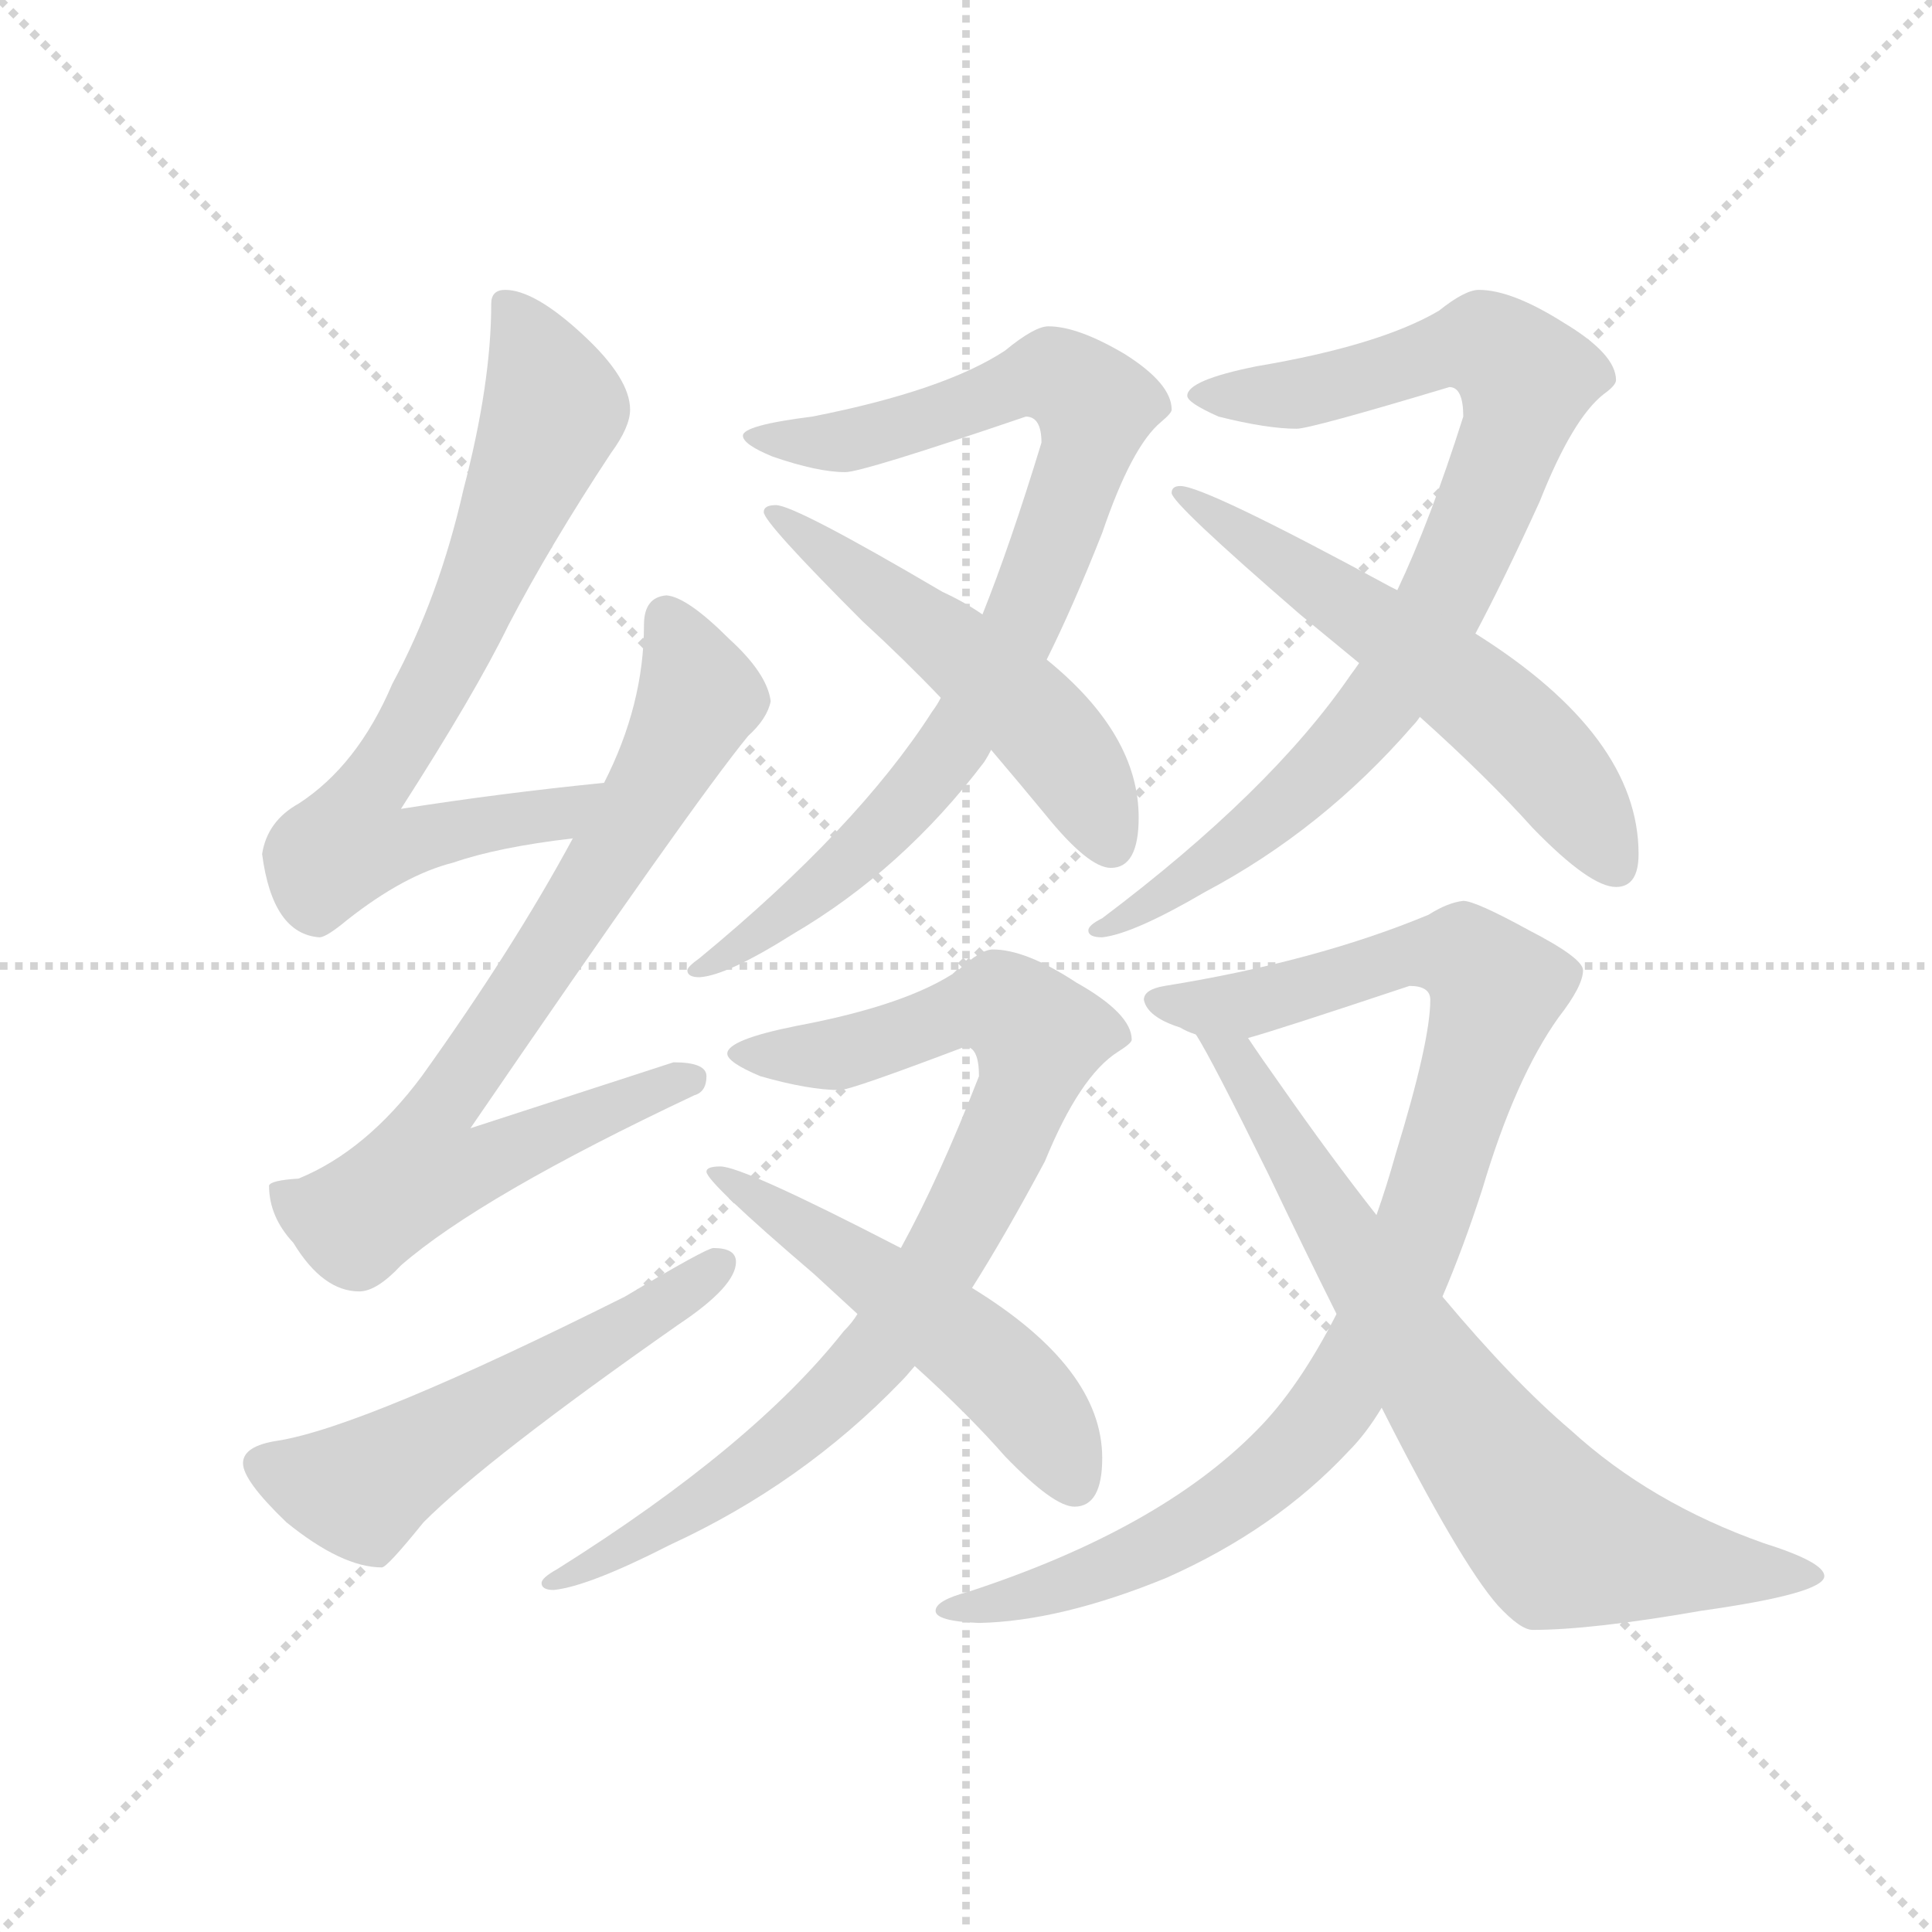 <svg version="1.1" viewBox="0 0 1024 1024" xmlns="http://www.w3.org/2000/svg">
  <g stroke="lightgray" stroke-dasharray="1,1" stroke-width="1" transform="scale(4, 4)">
    <line x1="0" y1="0" x2="256" y2="256"></line>
    <line x1="256" y1="0" x2="0" y2="256"></line>
    <line x1="128" y1="0" x2="128" y2="256"></line>
    <line x1="0" y1="128" x2="256" y2="128"></line>
  </g>
  <g transform="scale(0.92, -0.92) translate(60, -850)">
    <style type="text/css">
      
        @keyframes keyframes0 {
          from {
            stroke: blue;
            stroke-dashoffset: 743;
            stroke-width: 128;
          }
          71% {
            animation-timing-function: step-end;
            stroke: blue;
            stroke-dashoffset: 0;
            stroke-width: 128;
          }
          to {
            stroke: black;
            stroke-width: 1024;
          }
        }
        #make-me-a-hanzi-animation-0 {
          animation: keyframes0 0.855s both;
          animation-delay: 0s;
          animation-timing-function: linear;
        }
      
        @keyframes keyframes1 {
          from {
            stroke: blue;
            stroke-dashoffset: 785;
            stroke-width: 128;
          }
          72% {
            animation-timing-function: step-end;
            stroke: blue;
            stroke-dashoffset: 0;
            stroke-width: 128;
          }
          to {
            stroke: black;
            stroke-width: 1024;
          }
        }
        #make-me-a-hanzi-animation-1 {
          animation: keyframes1 0.889s both;
          animation-delay: 0.855s;
          animation-timing-function: linear;
        }
      
        @keyframes keyframes2 {
          from {
            stroke: blue;
            stroke-dashoffset: 559;
            stroke-width: 128;
          }
          65% {
            animation-timing-function: step-end;
            stroke: blue;
            stroke-dashoffset: 0;
            stroke-width: 128;
          }
          to {
            stroke: black;
            stroke-width: 1024;
          }
        }
        #make-me-a-hanzi-animation-2 {
          animation: keyframes2 0.705s both;
          animation-delay: 1.743s;
          animation-timing-function: linear;
        }
      
        @keyframes keyframes3 {
          from {
            stroke: blue;
            stroke-dashoffset: 875;
            stroke-width: 128;
          }
          74% {
            animation-timing-function: step-end;
            stroke: blue;
            stroke-dashoffset: 0;
            stroke-width: 128;
          }
          to {
            stroke: black;
            stroke-width: 1024;
          }
        }
        #make-me-a-hanzi-animation-3 {
          animation: keyframes3 0.962s both;
          animation-delay: 2.448s;
          animation-timing-function: linear;
        }
      
        @keyframes keyframes4 {
          from {
            stroke: blue;
            stroke-dashoffset: 533;
            stroke-width: 128;
          }
          63% {
            animation-timing-function: step-end;
            stroke: blue;
            stroke-dashoffset: 0;
            stroke-width: 128;
          }
          to {
            stroke: black;
            stroke-width: 1024;
          }
        }
        #make-me-a-hanzi-animation-4 {
          animation: keyframes4 0.684s both;
          animation-delay: 3.41s;
          animation-timing-function: linear;
        }
      
        @keyframes keyframes5 {
          from {
            stroke: blue;
            stroke-dashoffset: 870;
            stroke-width: 128;
          }
          74% {
            animation-timing-function: step-end;
            stroke: blue;
            stroke-dashoffset: 0;
            stroke-width: 128;
          }
          to {
            stroke: black;
            stroke-width: 1024;
          }
        }
        #make-me-a-hanzi-animation-5 {
          animation: keyframes5 0.958s both;
          animation-delay: 4.094s;
          animation-timing-function: linear;
        }
      
        @keyframes keyframes6 {
          from {
            stroke: blue;
            stroke-dashoffset: 589;
            stroke-width: 128;
          }
          66% {
            animation-timing-function: step-end;
            stroke: blue;
            stroke-dashoffset: 0;
            stroke-width: 128;
          }
          to {
            stroke: black;
            stroke-width: 1024;
          }
        }
        #make-me-a-hanzi-animation-6 {
          animation: keyframes6 0.729s both;
          animation-delay: 5.052s;
          animation-timing-function: linear;
        }
      
        @keyframes keyframes7 {
          from {
            stroke: blue;
            stroke-dashoffset: 877;
            stroke-width: 128;
          }
          74% {
            animation-timing-function: step-end;
            stroke: blue;
            stroke-dashoffset: 0;
            stroke-width: 128;
          }
          to {
            stroke: black;
            stroke-width: 1024;
          }
        }
        #make-me-a-hanzi-animation-7 {
          animation: keyframes7 0.964s both;
          animation-delay: 5.782s;
          animation-timing-function: linear;
        }
      
        @keyframes keyframes8 {
          from {
            stroke: blue;
            stroke-dashoffset: 535;
            stroke-width: 128;
          }
          64% {
            animation-timing-function: step-end;
            stroke: blue;
            stroke-dashoffset: 0;
            stroke-width: 128;
          }
          to {
            stroke: black;
            stroke-width: 1024;
          }
        }
        #make-me-a-hanzi-animation-8 {
          animation: keyframes8 0.685s both;
          animation-delay: 6.745s;
          animation-timing-function: linear;
        }
      
        @keyframes keyframes9 {
          from {
            stroke: blue;
            stroke-dashoffset: 980;
            stroke-width: 128;
          }
          76% {
            animation-timing-function: step-end;
            stroke: blue;
            stroke-dashoffset: 0;
            stroke-width: 128;
          }
          to {
            stroke: black;
            stroke-width: 1024;
          }
        }
        #make-me-a-hanzi-animation-9 {
          animation: keyframes9 1.048s both;
          animation-delay: 7.431s;
          animation-timing-function: linear;
        }
      
        @keyframes keyframes10 {
          from {
            stroke: blue;
            stroke-dashoffset: 752;
            stroke-width: 128;
          }
          71% {
            animation-timing-function: step-end;
            stroke: blue;
            stroke-dashoffset: 0;
            stroke-width: 128;
          }
          to {
            stroke: black;
            stroke-width: 1024;
          }
        }
        #make-me-a-hanzi-animation-10 {
          animation: keyframes10 0.862s both;
          animation-delay: 8.478s;
          animation-timing-function: linear;
        }
      
    </style>
    
      <path d="M 288 399 Q 228 393 171 384 Q 214 451 233 490 Q 257 536 292 589 Q 303 604 303 614 Q 303 632 276 657 Q 248 683 231 683 Q 223 683 223 675 Q 223 629 207 568 Q 193 506 166 456 Q 146 409 112 387 Q 94 377 91 358 Q 97 312 124 310 Q 128 310 140 320 Q 173 346 201 353 Q 227 362 270 367 C 300 371 318 402 288 399 Z" fill="lightgray"></path>
    
      <path d="M 324 507 Q 311 506 311 490 Q 311 444 288 399 L 270 367 Q 236 304 183 230 Q 151 187 112 171 Q 96 170 95 167 Q 95 149 109 134 Q 126 106 147 106 Q 157 106 171 121 Q 217 161 340 219 Q 347 221 347 230 Q 347 238 328 238 Q 322 236 211 200 Q 339 387 371 426 Q 382 436 384 446 Q 382 462 360 482 Q 336 506 324 507 Z" fill="lightgray"></path>
    
      <path d="M 351 131 Q 347 131 300 103 Q 150 28 100 20 Q 80 17 80 7 Q 80 -3 105 -27 Q 137 -53 160 -53 Q 163 -53 184 -27 Q 221 10 331 87 Q 364 109 364 123 Q 364 131 351 131 Z" fill="lightgray"></path>
    
      <path d="M 544 662 Q 536 662 519 648 Q 484 625 408 610 Q 368 605 368 599 Q 368 594 385 587 Q 411 578 427 578 Q 437 578 531 610 Q 540 610 540 595 Q 522 536 506 496 L 482 448 Q 480 444 477 440 Q 434 373 343 298 Q 336 293 336 291 Q 336 287 343 287 Q 359 288 397 312 Q 460 349 507 411 Q 509 414 511 418 L 543 470 Q 558 500 575 543 Q 592 593 609 607 Q 615 612 615 614 Q 615 629 588 646 Q 561 662 544 662 Z" fill="lightgray"></path>
    
      <path d="M 506 496 Q 496 503 483 509 Q 398 559 387 559 Q 380 559 380 555 Q 380 549 437 492 Q 461 470 482 448 L 511 418 Q 528 398 542 381 Q 567 350 580 350 Q 596 350 596 379 Q 596 427 543 470 L 506 496 Z" fill="lightgray"></path>
    
      <path d="M 792 683 Q 784 683 769 671 Q 735 651 664 639 Q 624 631 624 622 Q 624 618 642 610 Q 670 603 687 603 Q 695 603 775 627 Q 783 627 783 610 Q 764 550 745 510 L 723 468 Q 721 465 718 461 Q 672 394 575 321 Q 567 317 567 314 Q 567 310 575 310 Q 593 312 634 336 Q 702 372 754 432 Q 756 434 758 437 L 790 485 Q 806 515 827 561 Q 846 609 864 623 Q 871 628 871 631 Q 871 646 841 664 Q 811 683 792 683 Z" fill="lightgray"></path>
    
      <path d="M 745 510 L 741 512 Q 634 570 620 570 Q 615 570 615 566 Q 615 560 689 496 L 723 468 L 758 437 Q 797 402 823 373 Q 856 339 871 339 Q 884 339 884 358 Q 884 426 790 485 L 745 510 Z" fill="lightgray"></path>
    
      <path d="M 434 93 Q 431 88 426 83 Q 374 17 261 -54 Q 252 -59 252 -62 Q 252 -66 259 -66 Q 279 -64 326 -40 Q 402 -5 459 54 Q 462 57 467 63 L 500 108 Q 519 138 542 181 Q 562 230 584 244 Q 592 249 592 251 Q 592 266 560 284 Q 531 303 512 303 Q 505 303 492 291 Q 463 271 399 259 Q 359 251 359 243 Q 359 238 378 230 Q 406 222 424 222 Q 430 222 496 247 Q 504 247 504 230 Q 481 171 459 131 L 434 93 Z" fill="lightgray"></path>
    
      <path d="M 355 178 Q 347 178 347 175 Q 347 169 409 116 Q 421 105 434 93 L 467 63 Q 498 35 519 11 Q 547 -18 559 -18 Q 575 -18 575 10 Q 575 62 500 108 L 459 131 L 457 132 Q 368 178 355 178 Z" fill="lightgray"></path>
    
      <path d="M 783 331 Q 774 330 763 323 Q 698 296 611 282 Q 599 280 599 274 Q 601 264 620 258 Q 623 256 629 254 C 644 247 644 247 659 252 Q 674 256 752 282 Q 764 282 764 274 Q 764 250 744 185 Q 739 167 733 150 L 710 93 Q 688 50 664 26 Q 608 -31 498 -67 Q 479 -72 479 -78 Q 479 -84 504 -85 Q 551 -84 612 -59 Q 675 -31 717 14 Q 727 24 736 39 L 771 103 Q 783 131 794 165 Q 813 229 838 264 Q 852 282 852 291 Q 852 298 821 314 Q 790 331 783 331 Z" fill="lightgray"></path>
    
      <path d="M 629 254 Q 638 240 671 173 Q 691 131 710 93 L 736 39 Q 781 -50 803 -75 Q 816 -89 823 -89 Q 857 -89 920 -78 Q 991 -68 991 -58 Q 991 -50 956 -39 Q 891 -16 845 26 Q 812 54 771 103 L 733 150 Q 707 183 677 226 Q 667 240 659 252 C 642 277 614 280 629 254 Z" fill="lightgray"></path>
    
    
      <clipPath id="make-me-a-hanzi-clip-0">
        <path d="M 288 399 Q 228 393 171 384 Q 214 451 233 490 Q 257 536 292 589 Q 303 604 303 614 Q 303 632 276 657 Q 248 683 231 683 Q 223 683 223 675 Q 223 629 207 568 Q 193 506 166 456 Q 146 409 112 387 Q 94 377 91 358 Q 97 312 124 310 Q 128 310 140 320 Q 173 346 201 353 Q 227 362 270 367 C 300 371 318 402 288 399 Z"></path>
      </clipPath>
      <path clip-path="url(#make-me-a-hanzi-clip-0)" d="M 234 672 L 259 615 L 200 473 L 153 396 L 141 364 L 176 364 L 260 380 L 281 396" fill="none" id="make-me-a-hanzi-animation-0" stroke-dasharray="615 1230" stroke-linecap="round"></path>
    
      <clipPath id="make-me-a-hanzi-clip-1">
        <path d="M 324 507 Q 311 506 311 490 Q 311 444 288 399 L 270 367 Q 236 304 183 230 Q 151 187 112 171 Q 96 170 95 167 Q 95 149 109 134 Q 126 106 147 106 Q 157 106 171 121 Q 217 161 340 219 Q 347 221 347 230 Q 347 238 328 238 Q 322 236 211 200 Q 339 387 371 426 Q 382 436 384 446 Q 382 462 360 482 Q 336 506 324 507 Z"></path>
      </clipPath>
      <path clip-path="url(#make-me-a-hanzi-clip-1)" d="M 325 493 L 343 449 L 339 439 L 264 312 L 193 211 L 184 176 L 212 177 L 338 228" fill="none" id="make-me-a-hanzi-animation-1" stroke-dasharray="657 1314" stroke-linecap="round"></path>
    
      <clipPath id="make-me-a-hanzi-clip-2">
        <path d="M 351 131 Q 347 131 300 103 Q 150 28 100 20 Q 80 17 80 7 Q 80 -3 105 -27 Q 137 -53 160 -53 Q 163 -53 184 -27 Q 221 10 331 87 Q 364 109 364 123 Q 364 131 351 131 Z"></path>
      </clipPath>
      <path clip-path="url(#make-me-a-hanzi-clip-2)" d="M 91 6 L 147 -9 L 354 122" fill="none" id="make-me-a-hanzi-animation-2" stroke-dasharray="431 862" stroke-linecap="round"></path>
    
      <clipPath id="make-me-a-hanzi-clip-3">
        <path d="M 544 662 Q 536 662 519 648 Q 484 625 408 610 Q 368 605 368 599 Q 368 594 385 587 Q 411 578 427 578 Q 437 578 531 610 Q 540 610 540 595 Q 522 536 506 496 L 482 448 Q 480 444 477 440 Q 434 373 343 298 Q 336 293 336 291 Q 336 287 343 287 Q 359 288 397 312 Q 460 349 507 411 Q 509 414 511 418 L 543 470 Q 558 500 575 543 Q 592 593 609 607 Q 615 612 615 614 Q 615 629 588 646 Q 561 662 544 662 Z"></path>
      </clipPath>
      <path clip-path="url(#make-me-a-hanzi-clip-3)" d="M 373 598 L 427 596 L 540 634 L 554 631 L 571 614 L 538 512 L 487 417 L 419 344 L 368 305 L 342 293" fill="none" id="make-me-a-hanzi-animation-3" stroke-dasharray="747 1494" stroke-linecap="round"></path>
    
      <clipPath id="make-me-a-hanzi-clip-4">
        <path d="M 506 496 Q 496 503 483 509 Q 398 559 387 559 Q 380 559 380 555 Q 380 549 437 492 Q 461 470 482 448 L 511 418 Q 528 398 542 381 Q 567 350 580 350 Q 596 350 596 379 Q 596 427 543 470 L 506 496 Z"></path>
      </clipPath>
      <path clip-path="url(#make-me-a-hanzi-clip-4)" d="M 385 555 L 531 442 L 563 402 L 580 364" fill="none" id="make-me-a-hanzi-animation-4" stroke-dasharray="405 810" stroke-linecap="round"></path>
    
      <clipPath id="make-me-a-hanzi-clip-5">
        <path d="M 792 683 Q 784 683 769 671 Q 735 651 664 639 Q 624 631 624 622 Q 624 618 642 610 Q 670 603 687 603 Q 695 603 775 627 Q 783 627 783 610 Q 764 550 745 510 L 723 468 Q 721 465 718 461 Q 672 394 575 321 Q 567 317 567 314 Q 567 310 575 310 Q 593 312 634 336 Q 702 372 754 432 Q 756 434 758 437 L 790 485 Q 806 515 827 561 Q 846 609 864 623 Q 871 628 871 631 Q 871 646 841 664 Q 811 683 792 683 Z"></path>
      </clipPath>
      <path clip-path="url(#make-me-a-hanzi-clip-5)" d="M 630 622 L 687 623 L 795 651 L 819 631 L 812 599 L 781 524 L 723 429 L 670 378 L 608 332 L 573 316" fill="none" id="make-me-a-hanzi-animation-5" stroke-dasharray="742 1484" stroke-linecap="round"></path>
    
      <clipPath id="make-me-a-hanzi-clip-6">
        <path d="M 745 510 L 741 512 Q 634 570 620 570 Q 615 570 615 566 Q 615 560 689 496 L 723 468 L 758 437 Q 797 402 823 373 Q 856 339 871 339 Q 884 339 884 358 Q 884 426 790 485 L 745 510 Z"></path>
      </clipPath>
      <path clip-path="url(#make-me-a-hanzi-clip-6)" d="M 619 566 L 798 442 L 832 410 L 870 353" fill="none" id="make-me-a-hanzi-animation-6" stroke-dasharray="461 922" stroke-linecap="round"></path>
    
      <clipPath id="make-me-a-hanzi-clip-7">
        <path d="M 434 93 Q 431 88 426 83 Q 374 17 261 -54 Q 252 -59 252 -62 Q 252 -66 259 -66 Q 279 -64 326 -40 Q 402 -5 459 54 Q 462 57 467 63 L 500 108 Q 519 138 542 181 Q 562 230 584 244 Q 592 249 592 251 Q 592 266 560 284 Q 531 303 512 303 Q 505 303 492 291 Q 463 271 399 259 Q 359 251 359 243 Q 359 238 378 230 Q 406 222 424 222 Q 430 222 496 247 Q 504 247 504 230 Q 481 171 459 131 L 434 93 Z"></path>
      </clipPath>
      <path clip-path="url(#make-me-a-hanzi-clip-7)" d="M 365 243 L 422 243 L 499 269 L 518 270 L 539 253 L 530 220 L 496 148 L 439 64 L 340 -18 L 297 -45 L 258 -60" fill="none" id="make-me-a-hanzi-animation-7" stroke-dasharray="749 1498" stroke-linecap="round"></path>
    
      <clipPath id="make-me-a-hanzi-clip-8">
        <path d="M 355 178 Q 347 178 347 175 Q 347 169 409 116 Q 421 105 434 93 L 467 63 Q 498 35 519 11 Q 547 -18 559 -18 Q 575 -18 575 10 Q 575 62 500 108 L 459 131 L 457 132 Q 368 178 355 178 Z"></path>
      </clipPath>
      <path clip-path="url(#make-me-a-hanzi-clip-8)" d="M 351 175 L 436 121 L 519 57 L 542 30 L 559 -4" fill="none" id="make-me-a-hanzi-animation-8" stroke-dasharray="407 814" stroke-linecap="round"></path>
    
      <clipPath id="make-me-a-hanzi-clip-9">
        <path d="M 783 331 Q 774 330 763 323 Q 698 296 611 282 Q 599 280 599 274 Q 601 264 620 258 Q 623 256 629 254 C 644 247 644 247 659 252 Q 674 256 752 282 Q 764 282 764 274 Q 764 250 744 185 Q 739 167 733 150 L 710 93 Q 688 50 664 26 Q 608 -31 498 -67 Q 479 -72 479 -78 Q 479 -84 504 -85 Q 551 -84 612 -59 Q 675 -31 717 14 Q 727 24 736 39 L 771 103 Q 783 131 794 165 Q 813 229 838 264 Q 852 282 852 291 Q 852 298 821 314 Q 790 331 783 331 Z"></path>
      </clipPath>
      <path clip-path="url(#make-me-a-hanzi-clip-9)" d="M 608 274 L 653 270 L 764 301 L 784 298 L 802 280 L 754 130 L 733 82 L 694 24 L 651 -14 L 596 -46 L 537 -69 L 484 -78" fill="none" id="make-me-a-hanzi-animation-9" stroke-dasharray="852 1704" stroke-linecap="round"></path>
    
      <clipPath id="make-me-a-hanzi-clip-10">
        <path d="M 629 254 Q 638 240 671 173 Q 691 131 710 93 L 736 39 Q 781 -50 803 -75 Q 816 -89 823 -89 Q 857 -89 920 -78 Q 991 -68 991 -58 Q 991 -50 956 -39 Q 891 -16 845 26 Q 812 54 771 103 L 733 150 Q 707 183 677 226 Q 667 240 659 252 C 642 277 614 280 629 254 Z"></path>
      </clipPath>
      <path clip-path="url(#make-me-a-hanzi-clip-10)" d="M 640 246 L 653 239 L 784 29 L 839 -36 L 930 -55 L 986 -57" fill="none" id="make-me-a-hanzi-animation-10" stroke-dasharray="624 1248" stroke-linecap="round"></path>
    
  </g>
</svg>